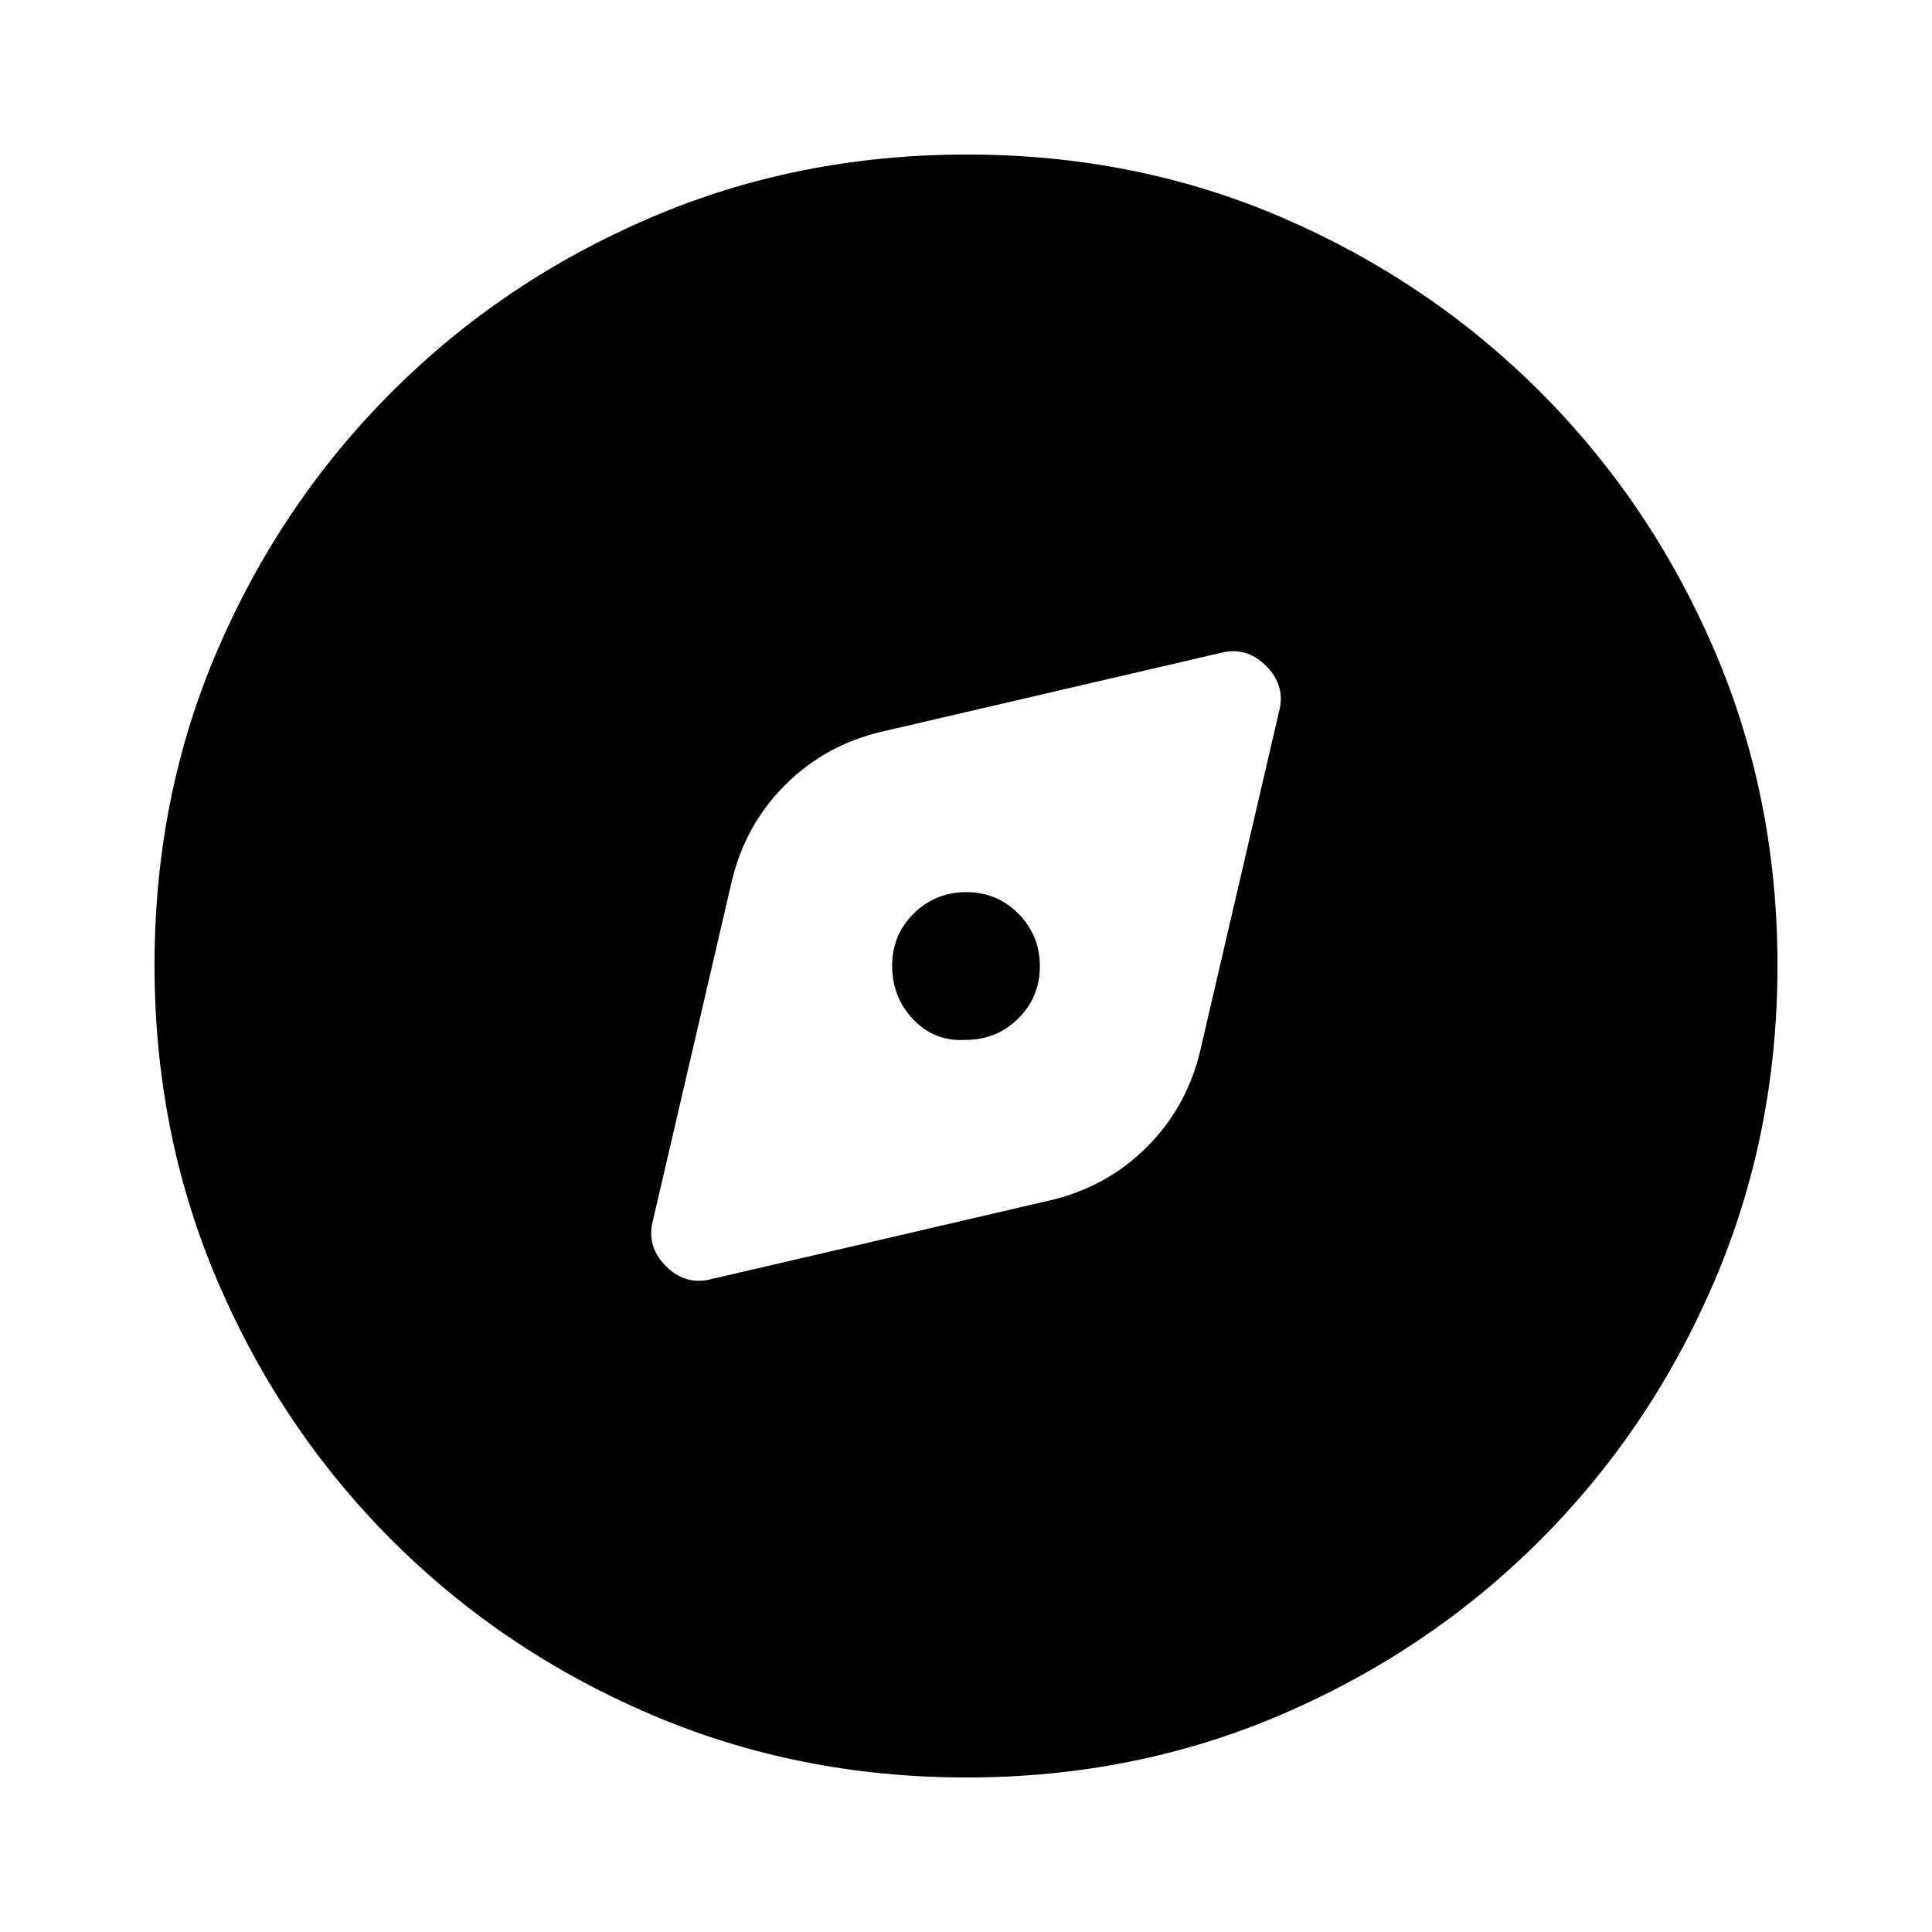 <svg xmlns="http://www.w3.org/2000/svg" height="20" viewBox="0 -960 960 960" width="20"><path d="m353.87-324.52 167.81-39q28.23-6.57 48.23-26.57 20-20 26.57-48.23l39-167.81q3.56-13.07-6.36-22.99-9.92-9.92-22.99-6.36l-167.81 39q-28.23 6.57-48.23 26.57-20 20-26.57 48.23l-39 167.81q-3.56 13.07 6.36 22.99 9.92 9.92 22.99 6.36Zm126-118.78q-15.35 1-25.96-10.04-10.61-11.03-10.61-26.79 0-15.35 10.75-25.96 10.74-10.61 26.08-10.61 15.35 0 25.96 10.75 10.61 10.74 10.61 26.08 0 15.35-10.75 25.96-10.74 10.61-26.08 10.61Zm.41 366.52q-83.8 0-157.19-31.46-73.38-31.46-128.38-86.47-55.01-55-86.47-128.34T76.78-480.46q0-84.06 31.46-156.95 31.46-72.88 86.47-127.88 55-55.01 128.34-86.47t157.41-31.46q84.06 0 156.95 31.46 72.88 31.46 127.88 86.47 55.01 55 86.47 128.11 31.46 73.11 31.46 156.9 0 83.8-31.46 157.19-31.46 73.38-86.47 128.38-55 55.01-128.11 86.47-73.11 31.46-156.9 31.46Z"/></svg>